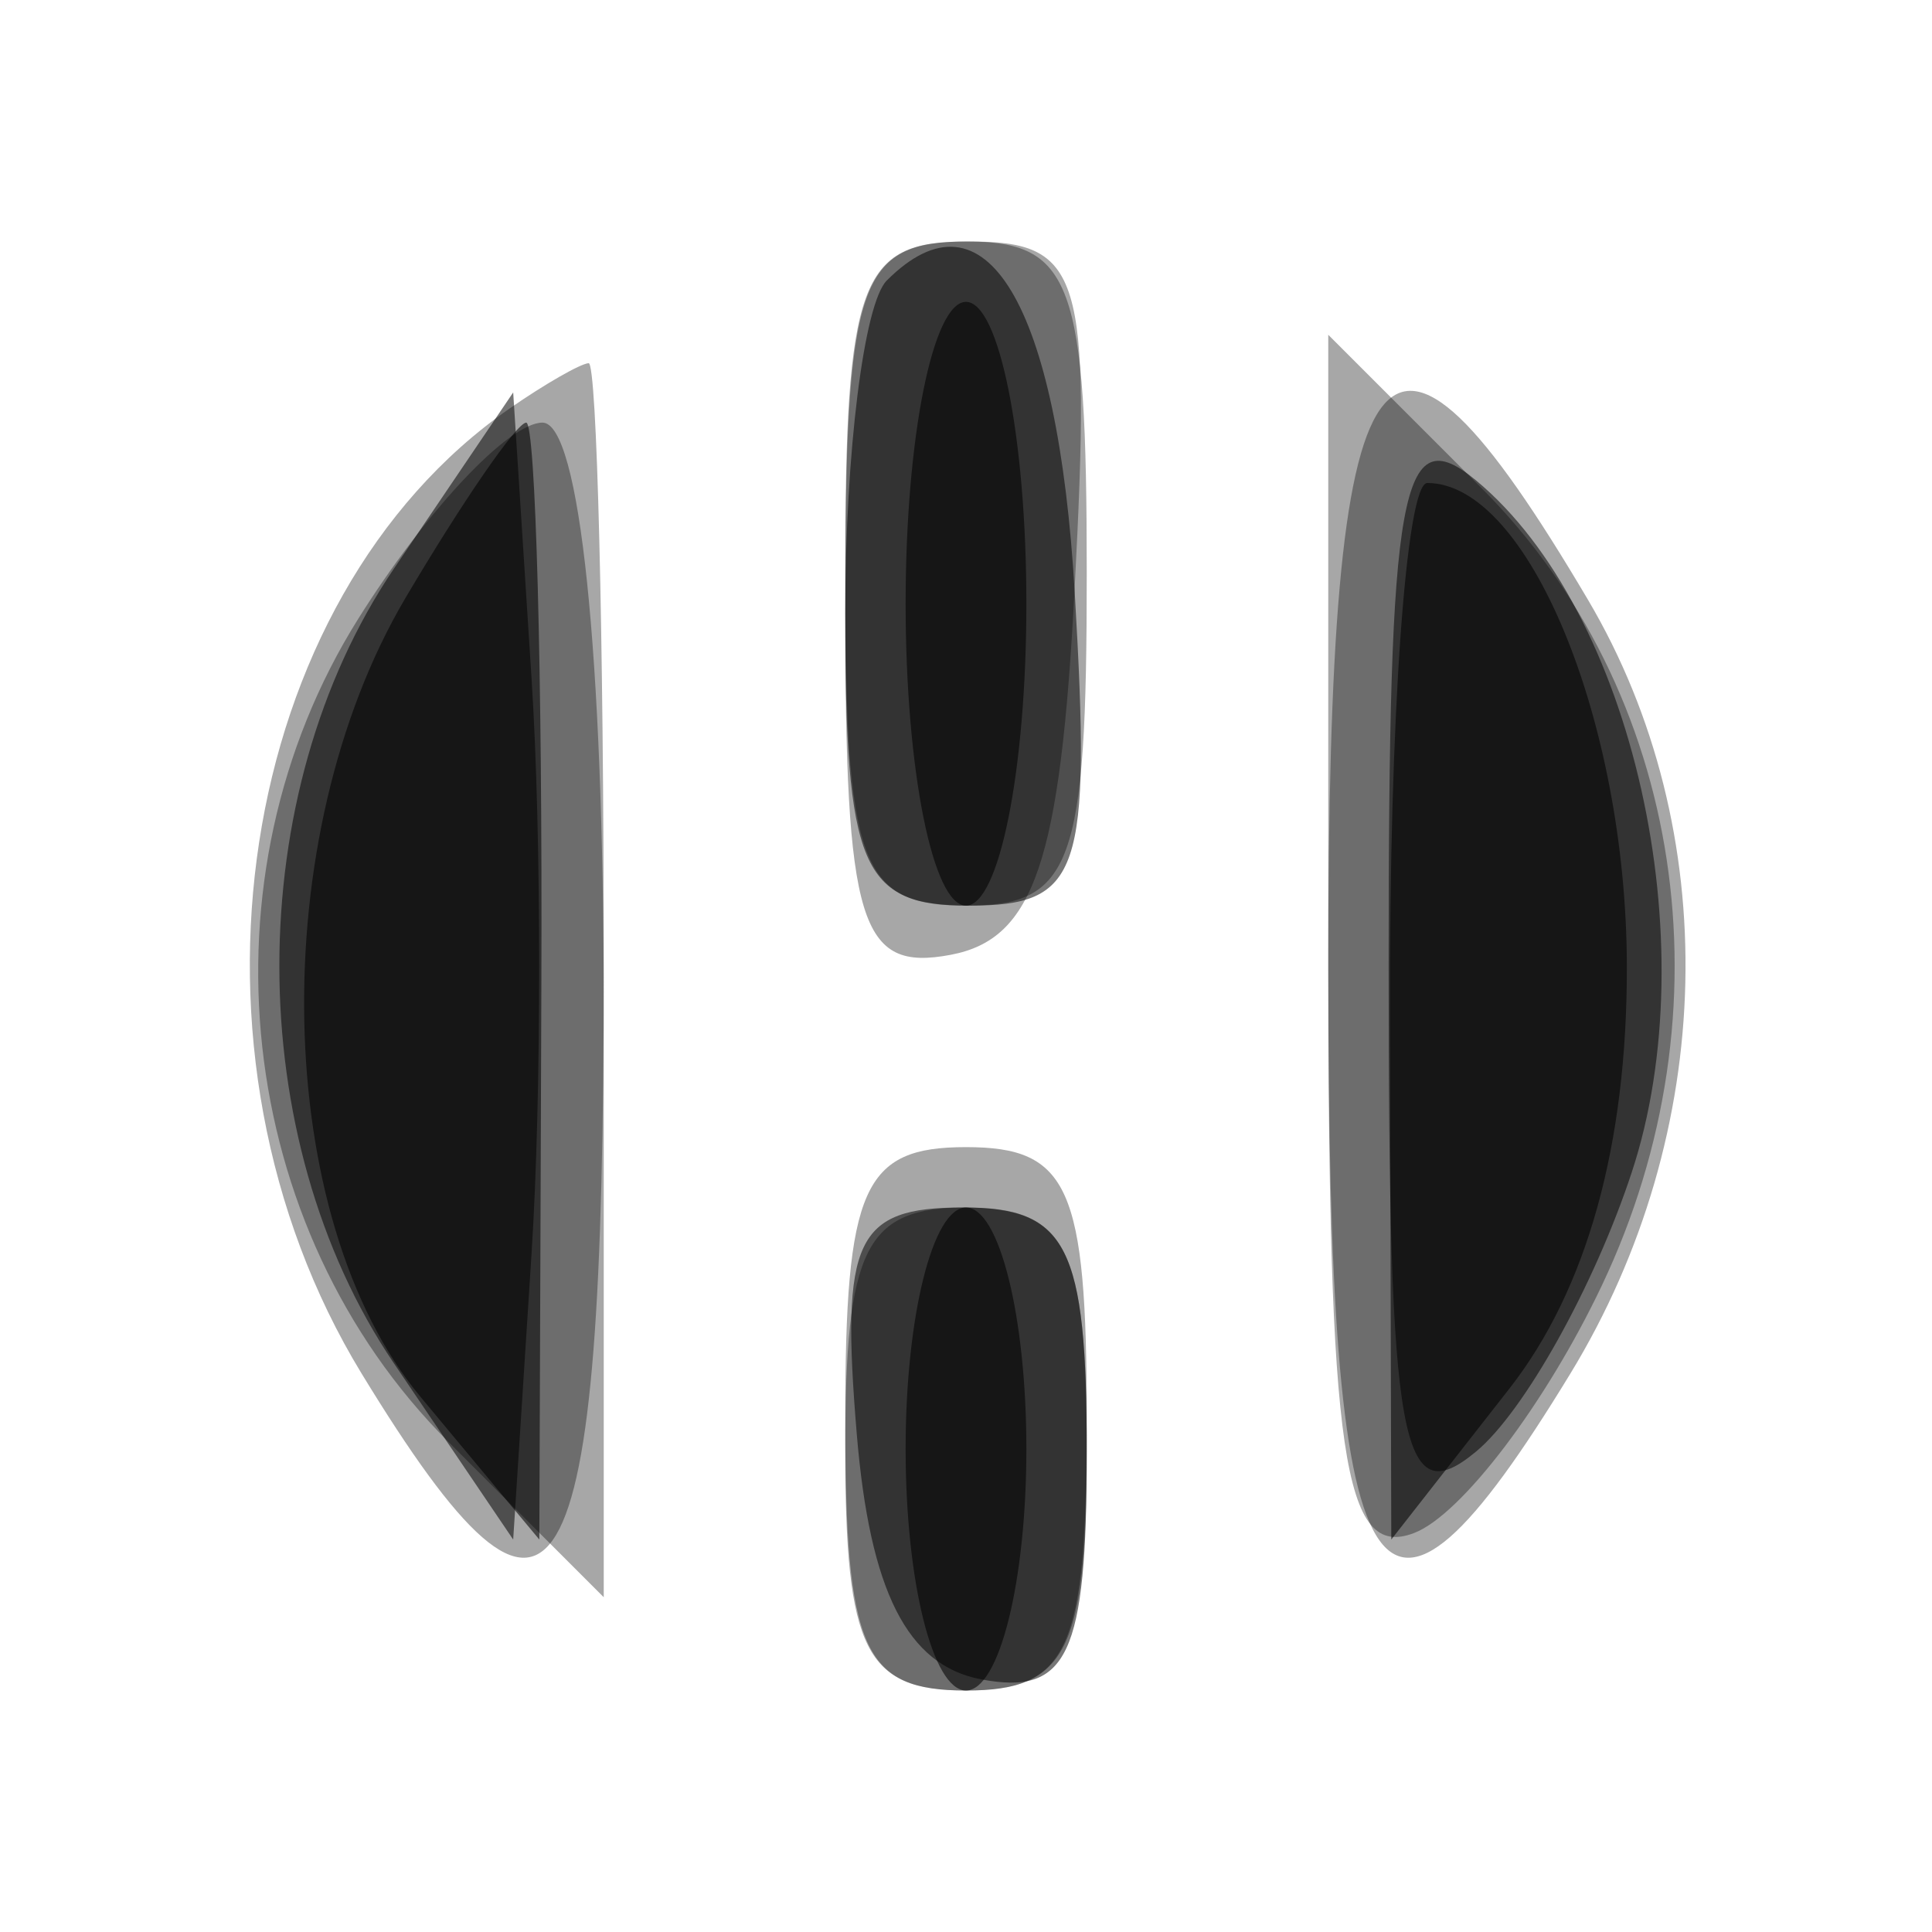 <svg xmlns="http://www.w3.org/2000/svg" width="32" height="32" version="1.1" fill="#000000"><path fill-opacity=".345" d="M 14 10.073 C 14 15.318, 14.239 16.101, 15.750 15.814 C 17.130 15.551, 17.563 14.268, 17.800 9.740 C 18.073 4.523, 17.913 4, 16.050 4 C 14.208 4, 14 4.617, 14 10.073 M 8.442 6.765 C 3.894 9.924, 2.743 17.426, 5.989 22.750 C 9.237 28.077, 10 26.792, 10 16 C 10 10.500, 9.887 6.007, 9.750 6.015 C 9.613 6.024, 9.024 6.361, 8.442 6.765 M 22 16.031 C 22 26.792, 22.765 28.074, 26.011 22.750 C 28.443 18.761, 28.557 13.752, 26.303 9.936 C 22.858 4.104, 22 5.320, 22 16.031 M 14 23.500 C 14 27.333, 14.296 28, 16 28 C 17.704 28, 18 27.333, 18 23.500 C 18 19.667, 17.704 19, 16 19 C 14.296 19, 14 19.667, 14 23.500" stroke="none" fill="#000000" fill-rule="evenodd"/><path fill-opacity=".347" d="M 14 9.500 C 14 14.333, 14.242 15, 16 15 C 17.758 15, 18 14.333, 18 9.500 C 18 4.667, 17.758 4, 16 4 C 14.242 4, 14 4.667, 14 9.500 M 22 15.741 C 22 24.148, 22.250 25.841, 23.423 25.391 C 24.205 25.091, 25.605 23.246, 26.532 21.291 C 28.697 16.730, 27.896 11.441, 24.531 8.076 L 22 5.545 22 15.741 M 5.933 10.250 C 3.248 14.532, 3.884 20.338, 7.425 23.880 L 10 26.455 10 16.727 C 10 10.815, 9.602 7, 8.985 7 C 8.427 7, 7.054 8.462, 5.933 10.250 M 14 24 C 14 27.333, 14.333 28, 16 28 C 17.667 28, 18 27.333, 18 24 C 18 20.667, 17.667 20, 16 20 C 14.333 20, 14 20.667, 14 24" stroke="none" fill="#000000" fill-rule="evenodd"/><path fill-opacity=".532" d="M 14.688 4.646 C 14.309 5.024, 14 7.508, 14 10.167 C 14 14.374, 14.266 15, 16.052 15 C 17.896 15, 18.074 14.475, 17.802 9.829 C 17.521 5.017, 16.318 3.015, 14.688 4.646 M 6.523 9.421 C 3.995 13.156, 3.995 18.844, 6.523 22.579 L 8.500 25.500 8.805 20.750 C 8.972 18.137, 8.972 13.862, 8.805 11.250 L 8.500 6.500 6.523 9.421 M 23 16 C 23 23.959, 23.201 25.078, 24.449 24.042 C 25.246 23.381, 26.406 21.301, 27.026 19.420 C 28.283 15.612, 27.046 10.113, 24.449 7.958 C 23.201 6.922, 23 8.041, 23 16 M 14.190 23.742 C 14.407 26.357, 15.027 27.583, 16.250 27.815 C 17.685 28.087, 18 27.412, 18 24.073 C 18 20.627, 17.683 20, 15.940 20 C 14.171 20, 13.923 20.530, 14.190 23.742" stroke="none" fill="#000000" fill-rule="evenodd"/><path fill-opacity=".569" d="M 15 10 C 15 12.750, 15.450 15, 16 15 C 16.550 15, 17 12.750, 17 10 C 17 7.250, 16.550 5, 16 5 C 15.450 5, 15 7.250, 15 10 M 6.716 9.904 C 4.379 13.860, 4.499 20.177, 6.967 23.139 L 8.933 25.500 8.967 16.250 C 8.985 11.162, 8.872 7, 8.716 7 C 8.559 7, 7.659 8.307, 6.716 9.904 M 23.022 16.750 L 23.044 25.500 25 23 C 26.286 21.356, 26.952 18.958, 26.946 16 C 26.937 11.940, 25.309 8, 23.640 8 C 23.288 8, 23.010 11.938, 23.022 16.750 M 15 24 C 15 26.200, 15.450 28, 16 28 C 16.550 28, 17 26.200, 17 24 C 17 21.800, 16.550 20, 16 20 C 15.450 20, 15 21.800, 15 24" stroke="none" fill="#000000" fill-rule="evenodd"/></svg>